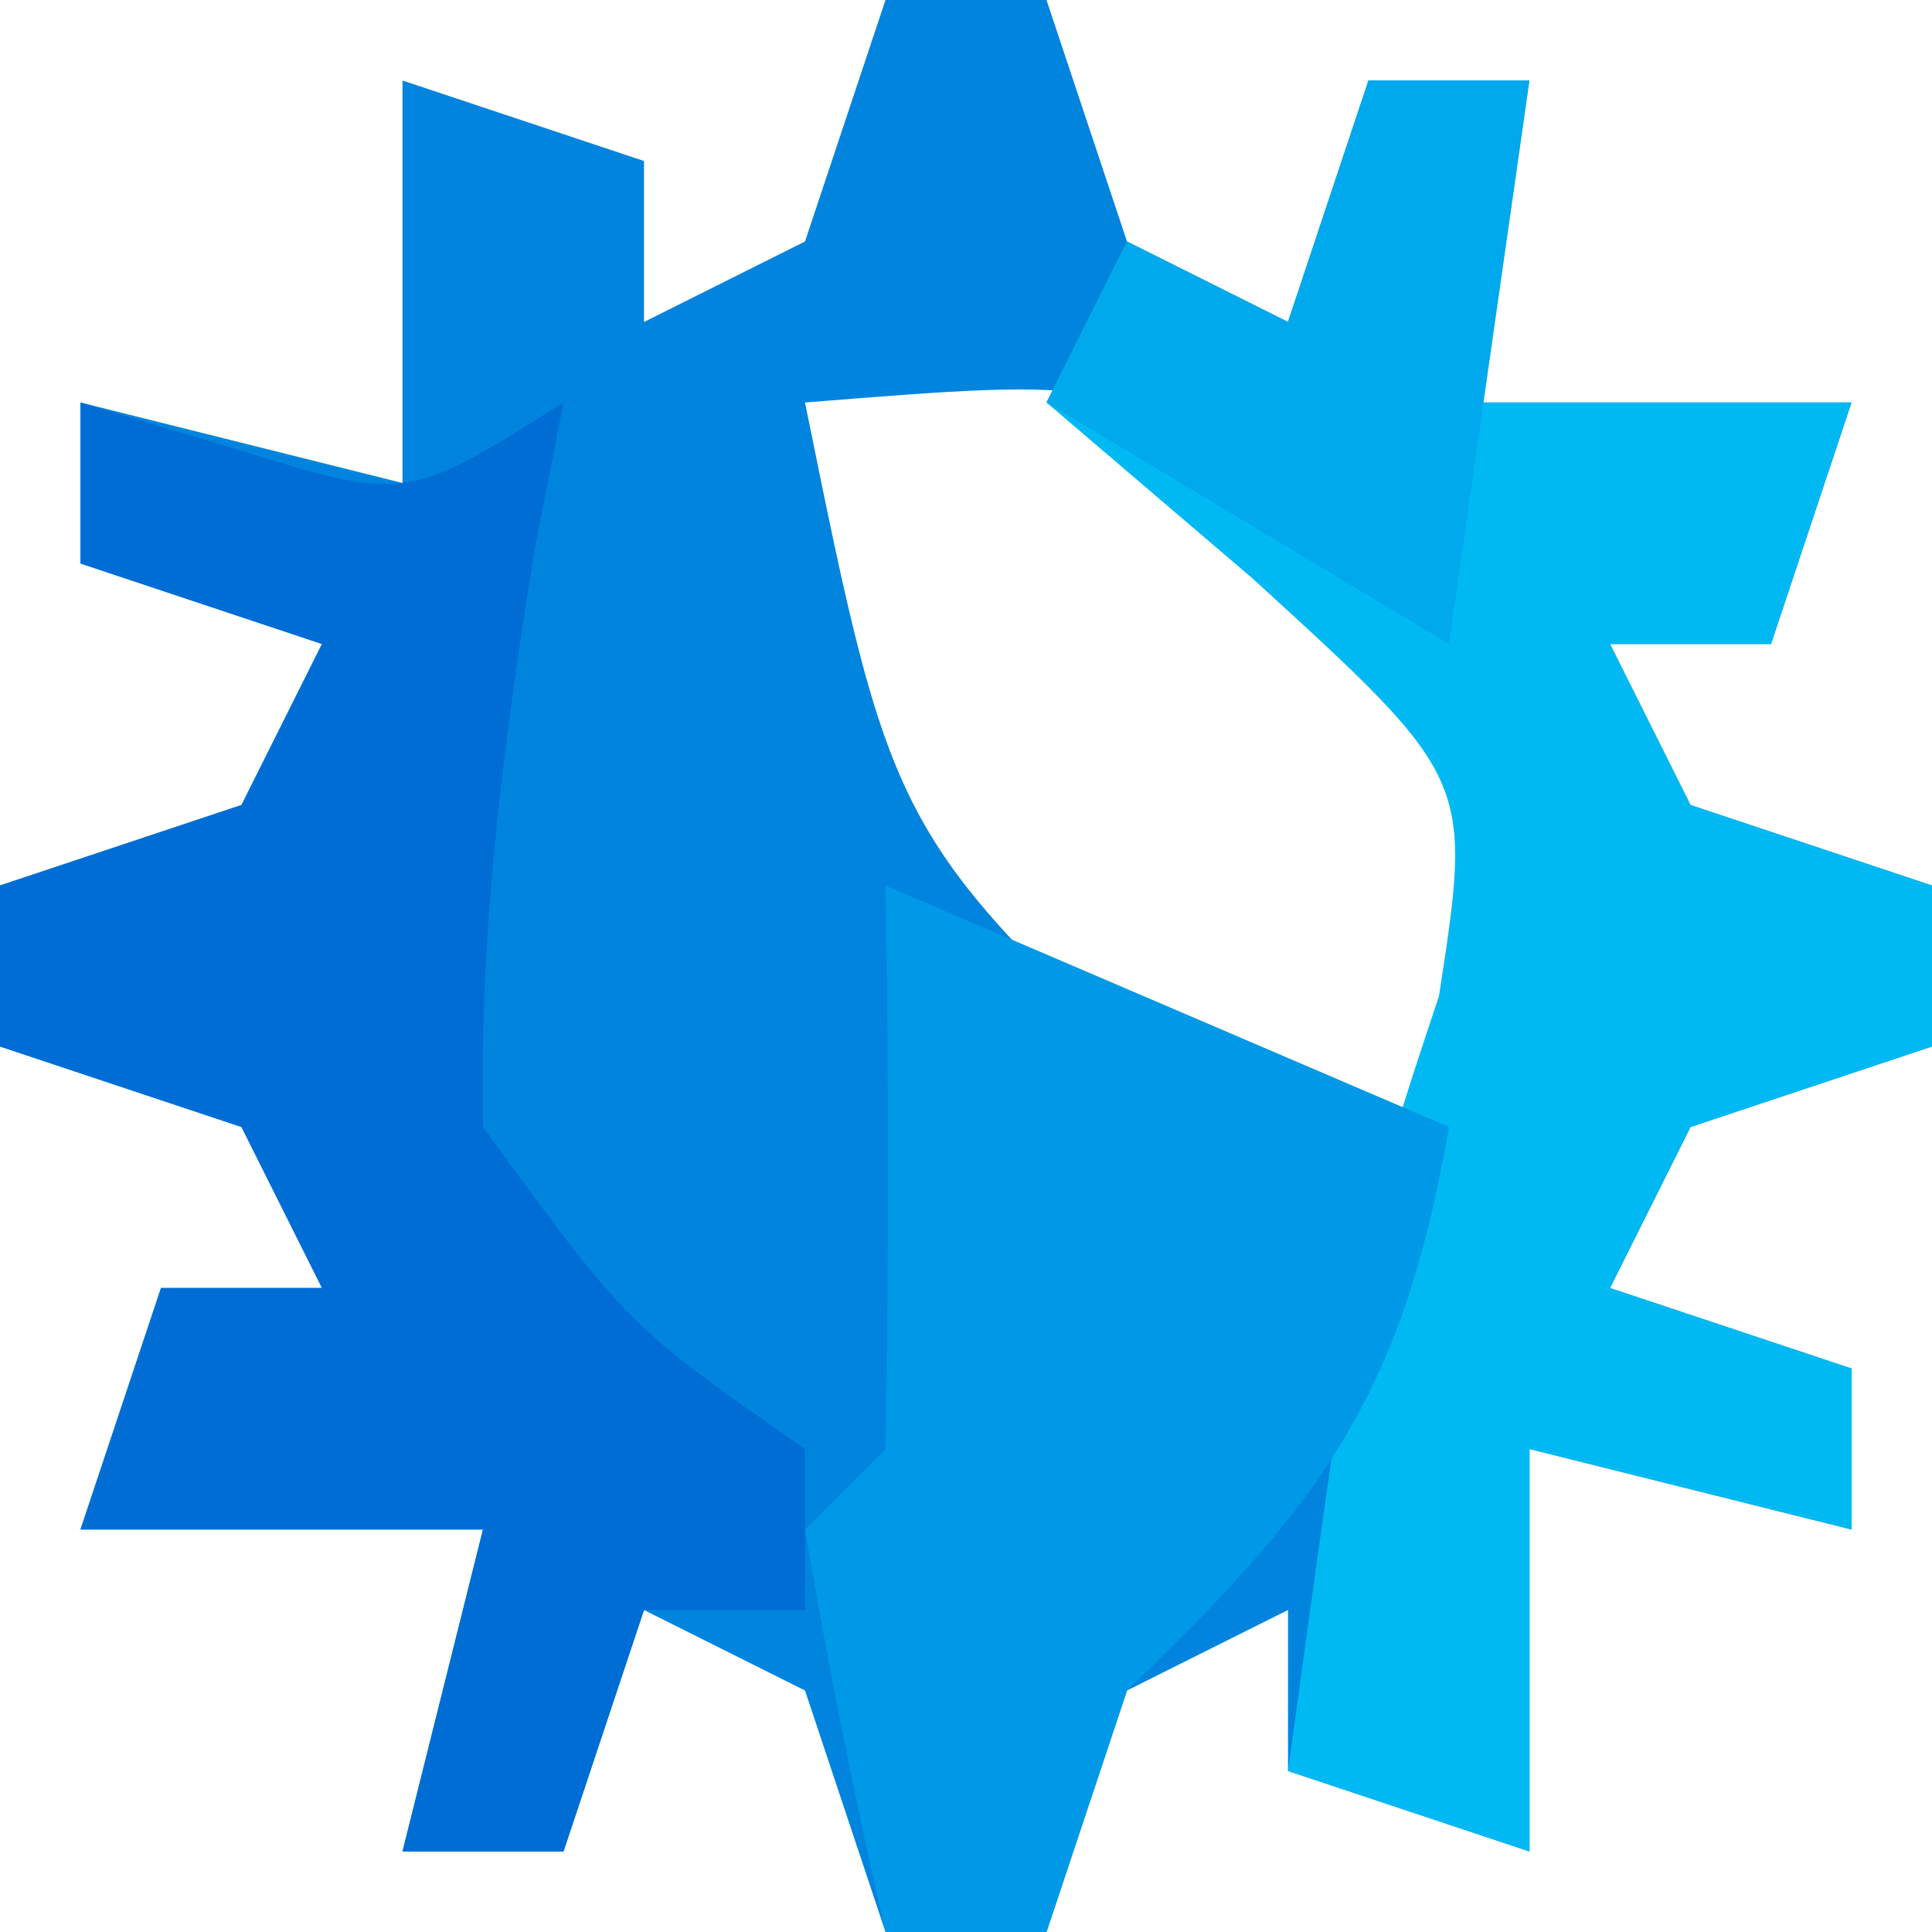 <?xml version="1.0" encoding="UTF-8"?>
<svg version="1.1" xmlns="http://www.w3.org/2000/svg" width="24" height="24">
<path d="M0 0 C0.66 0 1.32 0 2 0 C2.33 0.99 2.66 1.98 3 3 C3.66 3.33 4.32 3.66 5 4 C5.33 3.01 5.66 2.02 6 1 C6.66 1 7.32 1 8 1 C7.67 2.32 7.34 3.64 7 5 C7.99 5 8.98 5 10 5 C10.66 5 11.32 5 12 5 C11.67 5.99 11.34 6.98 11 8 C10.34 8 9.68 8 9 8 C9.33 8.66 9.66 9.32 10 10 C10.99 10.33 11.98 10.66 13 11 C13 11.66 13 12.32 13 13 C12.01 13.33 11.02 13.66 10 14 C9.67 14.66 9.34 15.32 9 16 C9.99 16.33 10.98 16.66 12 17 C12 17.66 12 18.32 12 19 C10.68 18.67 9.36 18.34 8 18 C8 18.99 8 19.98 8 21 C8 21.66 8 22.32 8 23 C7.01 22.67 6.02 22.34 5 22 C5 21.34 5 20.68 5 20 C4.34 20.33 3.68 20.66 3 21 C2.67 21.99 2.34 22.98 2 24 C1.34 24 0.68 24 0 24 C-0.33 23.01 -0.66 22.02 -1 21 C-1.66 20.67 -2.32 20.34 -3 20 C-3.33 20.99 -3.66 21.98 -4 23 C-4.66 23 -5.32 23 -6 23 C-5.67 21.68 -5.34 20.36 -5 19 C-5.99 19 -6.98 19 -8 19 C-8.66 19 -9.32 19 -10 19 C-9.67 18.01 -9.34 17.02 -9 16 C-8.34 16 -7.68 16 -7 16 C-7.33 15.34 -7.66 14.68 -8 14 C-8.99 13.67 -9.98 13.34 -11 13 C-11 12.34 -11 11.68 -11 11 C-10.01 10.67 -9.02 10.34 -8 10 C-7.67 9.34 -7.34 8.68 -7 8 C-7.99 7.67 -8.98 7.34 -10 7 C-10 6.34 -10 5.68 -10 5 C-8.02 5.495 -8.02 5.495 -6 6 C-6 5.01 -6 4.02 -6 3 C-6 2.34 -6 1.68 -6 1 C-5.01 1.33 -4.02 1.66 -3 2 C-3 2.66 -3 3.32 -3 4 C-2.34 3.67 -1.68 3.34 -1 3 C-0.67 2.01 -0.34 1.02 0 0 Z M-1 5 C0.098 10.408 0.098 10.408 4 14 C5.32 14 6.64 14 8 14 C7.644 9.616 7.644 9.616 5.188 6.125 C2.817 4.695 2.817 4.695 -1 5 Z M-5 8 C-4 10 -4 10 -4 10 Z M-6 10 C-5 14 -5 14 -5 14 Z M-5 14 C-4 16 -4 16 -4 16 Z M-1 18 C3 19 3 19 3 19 Z " fill="#0084DE" transform="translate(11,0)"/>
<path d="M0 0 C0.66 0 1.32 0 2 0 C1.67 1.32 1.34 2.64 1 4 C1.99 4 2.98 4 4 4 C4.66 4 5.32 4 6 4 C5.67 4.99 5.34 5.98 5 7 C4.34 7 3.68 7 3 7 C3.33 7.66 3.66 8.32 4 9 C4.99 9.33 5.98 9.66 7 10 C7 10.66 7 11.32 7 12 C6.01 12.33 5.02 12.66 4 13 C3.67 13.66 3.34 14.32 3 15 C3.99 15.33 4.98 15.66 6 16 C6 16.66 6 17.32 6 18 C4.68 17.67 3.36 17.34 2 17 C2 17.99 2 18.98 2 20 C2 20.66 2 21.32 2 22 C1.01 21.67 0.02 21.34 -1 21 C-0.067 14.2 -0.067 14.2 0.875 11.375 C1.292 8.68 1.292 8.68 -1.438 6.188 C-2.283 5.466 -3.129 4.744 -4 4 C-3.67 3.34 -3.34 2.68 -3 2 C-2.34 2.33 -1.68 2.66 -1 3 C-0.67 2.01 -0.34 1.02 0 0 Z " fill="#00B9F3" transform="translate(17,1)"/>
<path d="M0 0 C0.928 0.278 0.928 0.278 1.875 0.562 C4.042 1.237 4.042 1.237 6 0 C5.881 0.603 5.763 1.207 5.641 1.828 C5.248 4.265 4.953 6.53 5 9 C6.792 11.462 6.792 11.462 9 13 C9 13.66 9 14.32 9 15 C8.34 15 7.68 15 7 15 C6.67 15.99 6.34 16.98 6 18 C5.34 18 4.68 18 4 18 C4.33 16.68 4.66 15.36 5 14 C4.01 14 3.02 14 2 14 C1.34 14 0.68 14 0 14 C0.33 13.01 0.66 12.02 1 11 C1.66 11 2.32 11 3 11 C2.67 10.34 2.34 9.68 2 9 C1.01 8.67 0.02 8.34 -1 8 C-1 7.34 -1 6.68 -1 6 C-0.01 5.67 0.98 5.34 2 5 C2.33 4.34 2.66 3.68 3 3 C2.01 2.67 1.02 2.34 0 2 C0 1.34 0 0.68 0 0 Z " fill="#006DD5" transform="translate(1,5)"/>
<path d="M0 0 C3.465 1.485 3.465 1.485 7 3 C6.424 6.339 5.409 7.691 3 10 C2.67 10.99 2.34 11.98 2 13 C1.34 13 0.68 13 0 13 C-0.382 11.344 -0.714 9.675 -1 8 C-0.67 7.67 -0.34 7.34 0 7 C0.041 4.667 0.042 2.333 0 0 Z " fill="#0099E7" transform="translate(11,11)"/>
<path d="M0 0 C0.66 0 1.32 0 2 0 C1.67 2.31 1.34 4.62 1 7 C-0.65 6.01 -2.3 5.02 -4 4 C-3.67 3.34 -3.34 2.68 -3 2 C-2.34 2.33 -1.68 2.66 -1 3 C-0.67 2.01 -0.34 1.02 0 0 Z " fill="#00A8EC" transform="translate(17,1)"/>
</svg>

